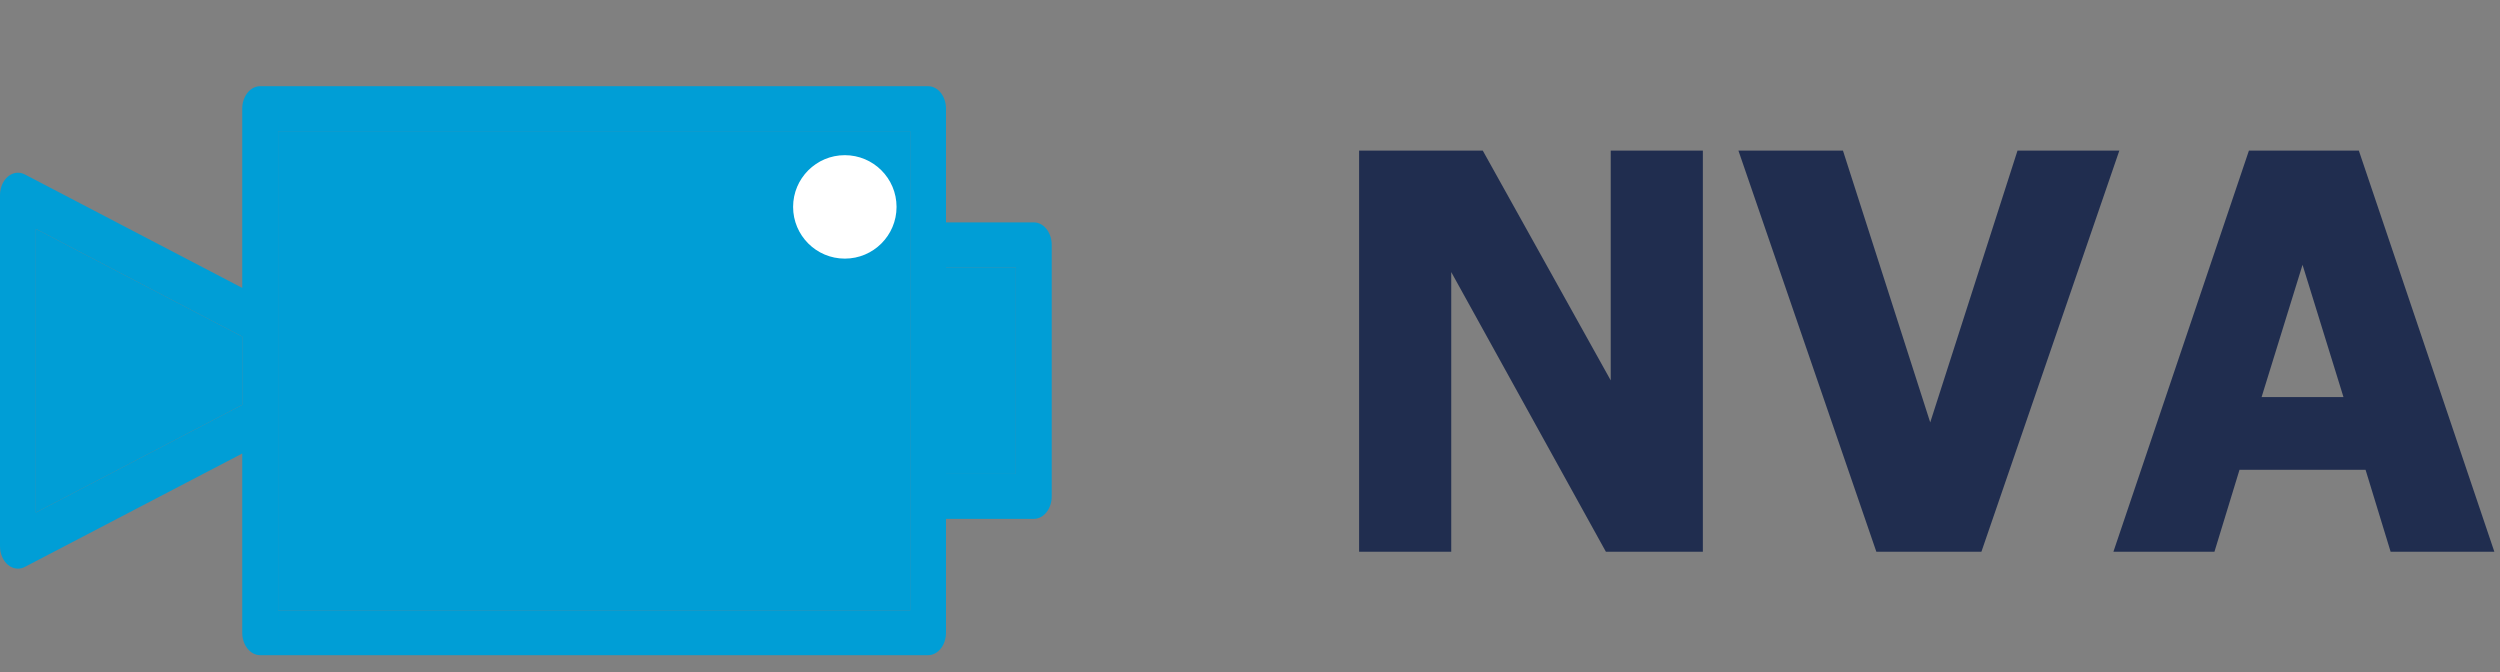 <svg width="145" height="39" viewBox="0 0 145 39" fill="none" xmlns="http://www.w3.org/2000/svg">
<rect x="0" y="0" width="145" height="39" fill="#808080" stroke="none"/>
<path d="M59.961 12.898H54.868V6.303C54.868 5.583 54.404 5 53.829 5L15.089 5C14.515 5 14.05 5.583 14.05 6.303V16.699L1.439 10.117C1.118 9.95 0.753 9.995 0.463 10.236C0.174 10.478 0 10.885 0 11.32V31.679C0 32.114 0.173 32.522 0.463 32.763C0.636 32.908 0.837 32.982 1.039 32.982C1.175 32.982 1.31 32.949 1.439 32.882L14.05 26.304V36.697C14.05 37.417 14.515 38 15.089 38H53.829C54.404 38 54.868 37.417 54.868 36.697V30.094H59.961C60.535 30.094 61 29.511 61 28.791V14.202C61 13.482 60.534 12.898 59.961 12.898ZM14.027 23.493L2.079 29.726V13.274L14.021 19.507C14.03 19.512 14.04 19.513 14.049 19.518V23.485C14.042 23.488 14.034 23.489 14.027 23.493ZM52.789 35.395H16.128V7.605H52.789V35.395ZM58.921 27.489H54.868V15.504H58.921V27.489Z" fill="#009ED6"/>
<path d="M58.921 27.489H54.868V15.504H58.921V27.489Z" fill="#009ED6"/>
<path d="M52.789 35.395H16.128V7.605H52.789V35.395Z" fill="#009ED6"/>
<path d="M14.027 23.493L2.079 29.726V13.274L14.021 19.507C14.03 19.512 14.04 19.513 14.049 19.518V23.485C14.042 23.488 14.034 23.489 14.027 23.493Z" fill="#009ED6"/>
<circle cx="49" cy="12" r="3" fill="white"/>
<path d="M98.766 32H93.141L84.172 15.781V32H78.828V8.734H86L93.422 22.062V8.734H98.766V32ZM122.922 8.734L114.922 32H108.828L100.828 8.734H106.891L111.953 24.5L117.016 8.734H122.922ZM122.578 32L130.438 8.734H136.812L144.672 32H138.656L137.203 27.25H129.891L128.438 32H122.578ZM135.922 23.031L133.547 15.359L131.172 23.031H135.922Z" fill="#202D4F"/>
</svg>
